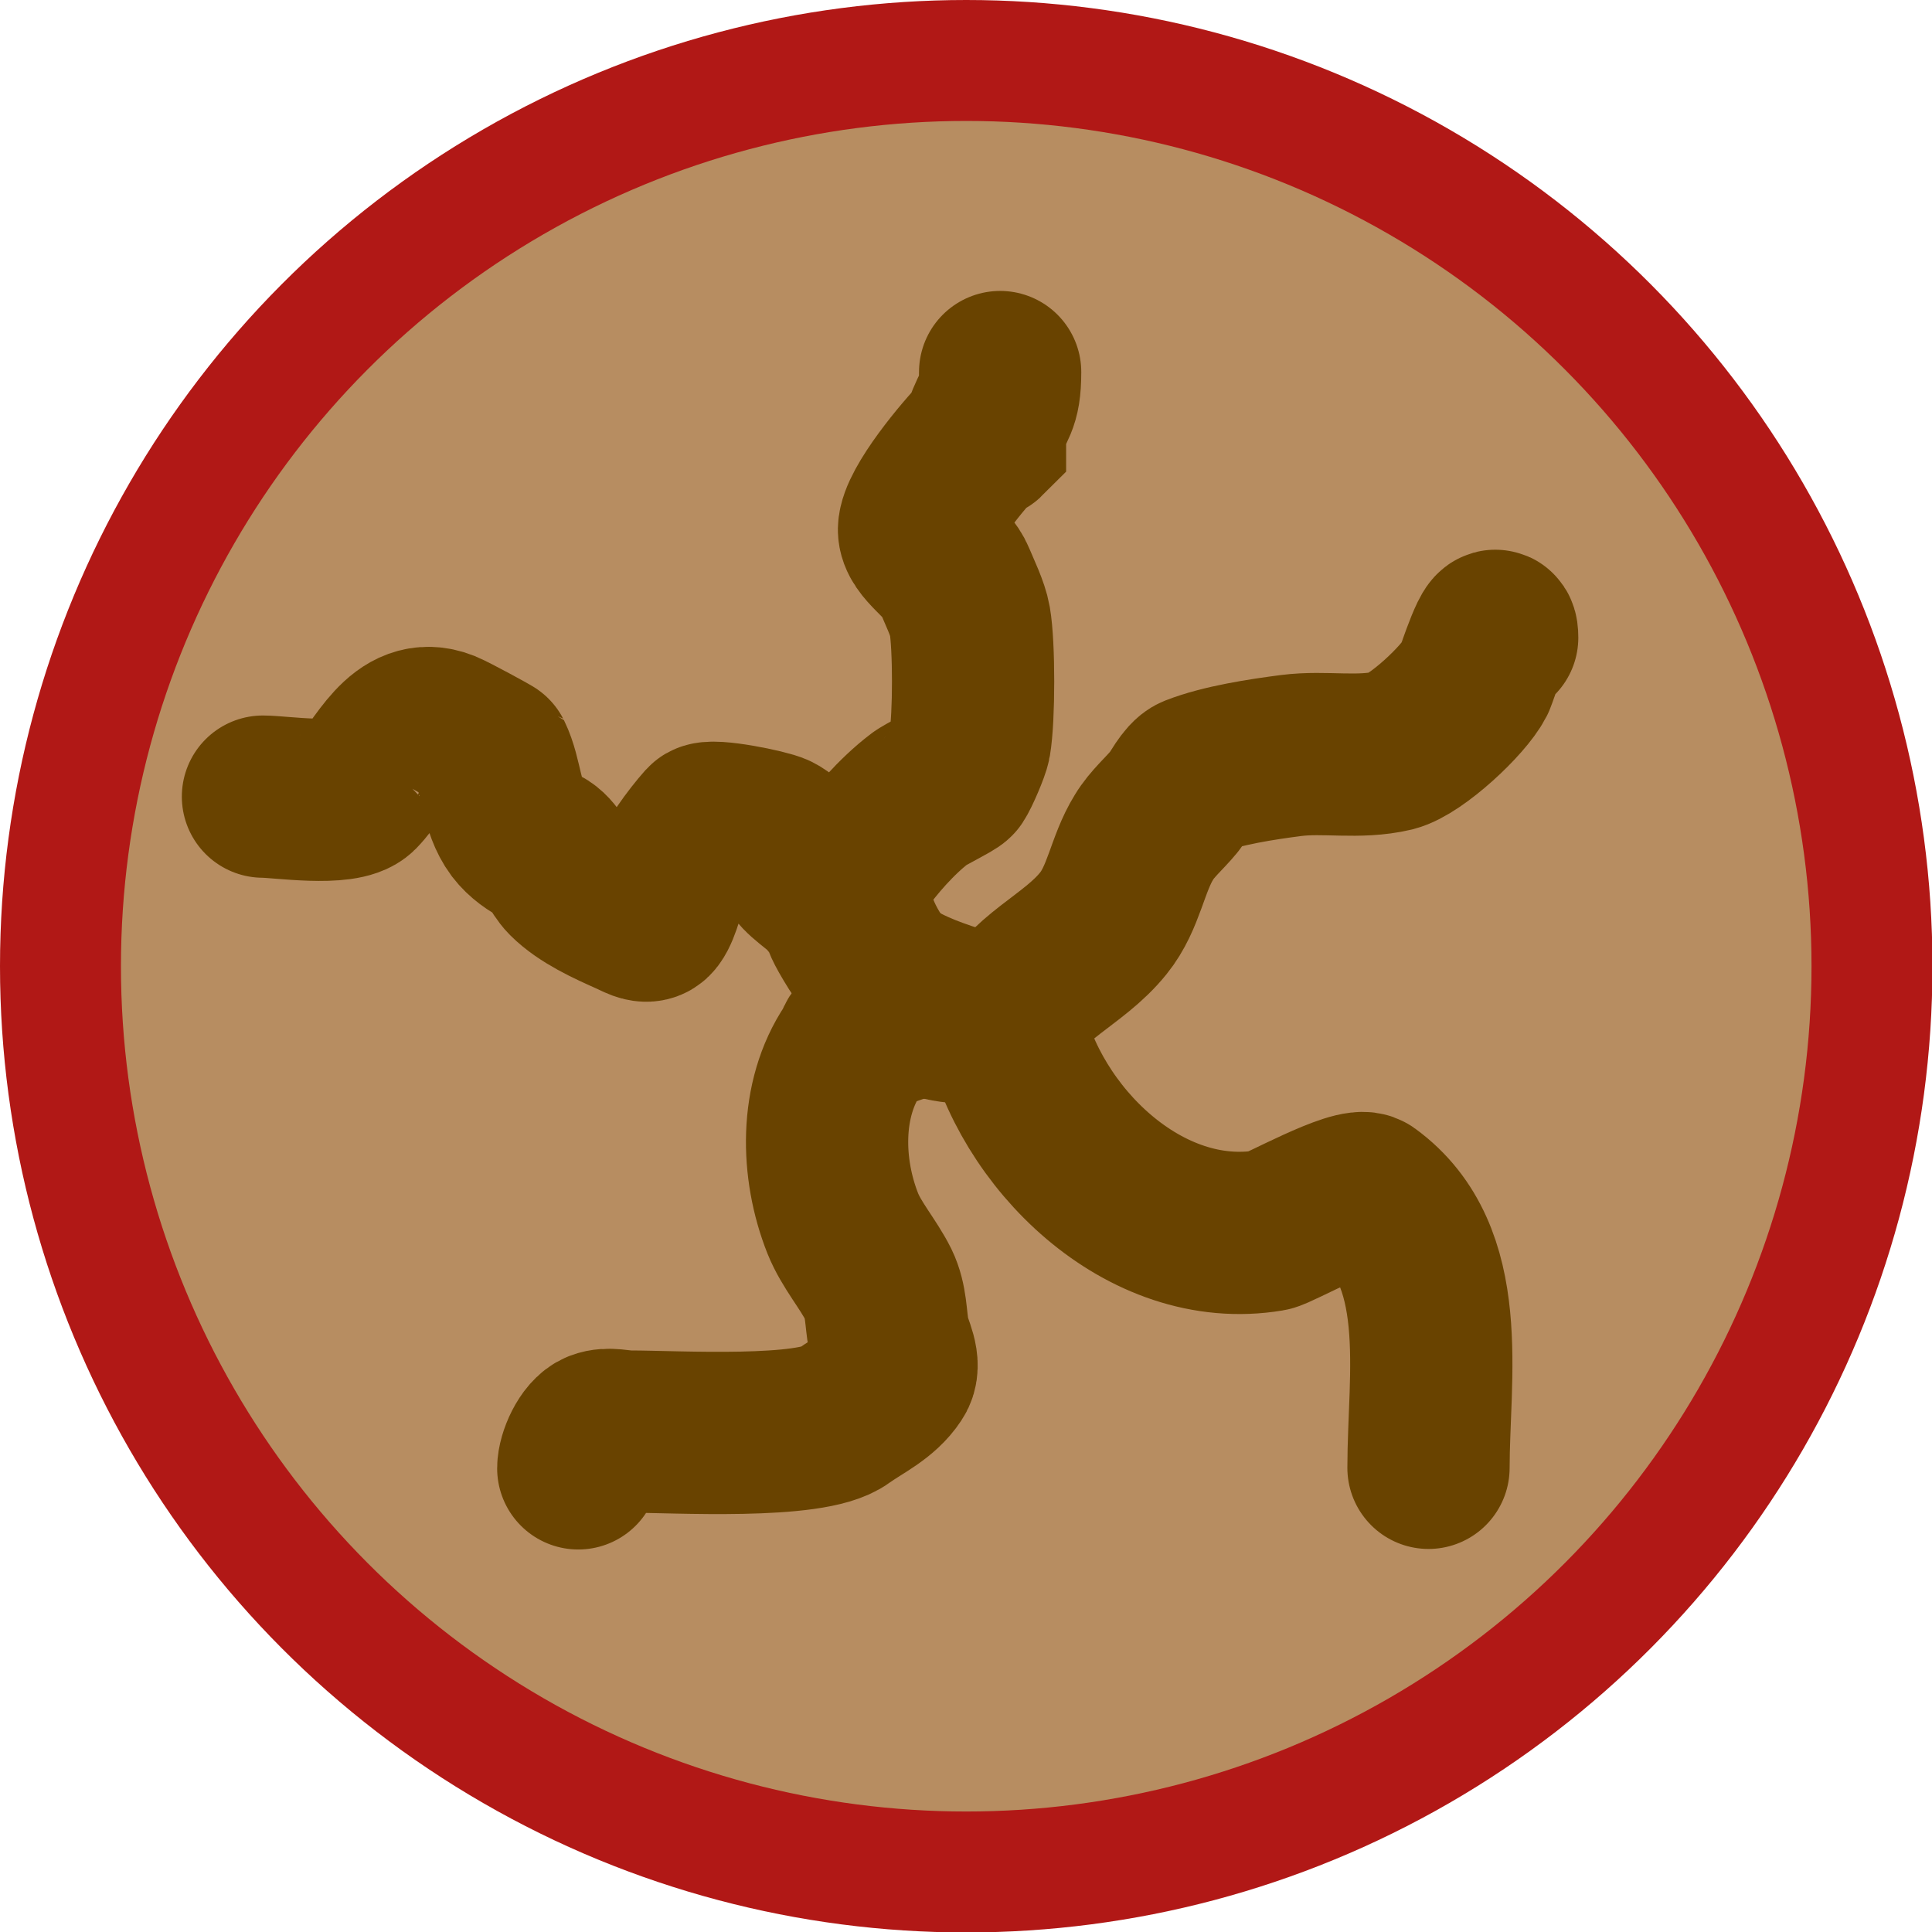 <?xml version="1.0" encoding="UTF-8" standalone="no"?>
<!-- Created with Inkscape (http://www.inkscape.org/) -->

<svg
   width="16"
   height="16"
   viewBox="0 0 4.233 4.233"
   version="1.1"
   id="svg5"
   inkscape:version="1.1 (c4e8f9ed74, 2021-05-24)"
   sodipodi:docname="favicon.svg"
   xmlns:inkscape="http://www.inkscape.org/namespaces/inkscape"
   xmlns:sodipodi="http://sodipodi.sourceforge.net/DTD/sodipodi-0.dtd"
   xmlns="http://www.w3.org/2000/svg"
   xmlns:svg="http://www.w3.org/2000/svg">
  <sodipodi:namedview
     id="namedview7"
     pagecolor="#ffffff"
     bordercolor="#666666"
     borderopacity="1.0"
     inkscape:pageshadow="2"
     inkscape:pageopacity="0.0"
     inkscape:pagecheckerboard="0"
     inkscape:document-units="mm"
     showgrid="false"
     units="px"
     inkscape:zoom="23.803591"
     inkscape:cx="8.5491303"
     inkscape:cy="6.7426801"
     inkscape:window-width="1457"
     inkscape:window-height="1047"
     inkscape:window-x="219"
     inkscape:window-y="495"
     inkscape:window-maximized="0"
     inkscape:current-layer="g830" />
  <defs
     id="defs2" />
  <g
     inkscape:label="Layer 1"
     inkscape:groupmode="layer"
     id="layer1">
    <circle
       style="fill:#b11816;fill-opacity:1;stroke-width:0.043"
       id="path6482-3"
       cx="2.117"
       cy="2.117"
       r="2.117" />
    <circle
       style="fill:#b78d61;stroke-width:0.037"
       id="path6482"
       cx="2.117"
       cy="2.117"
       r="1.852" />
    <g
       aria-label="SBx"
       id="text2168"
       style="font-size:1.869px;line-height:1.25;stroke-width:0.047">
      <g
         id="g830"
         transform="matrix(1.185,0,0,1.185,-0.392,-0.371)">
        <g
           id="g1036"
           style="fill:none;fill-opacity:1;stroke:#694300;stroke-opacity:1;stroke-width:0.3;stroke-miterlimit:4;stroke-dasharray:none;stroke-linecap:round">
          <path
             style="fill:none;stroke:#694300;stroke-width:0.3;stroke-linecap:round;stroke-linejoin:miter;stroke-opacity:1;fill-opacity:1;stroke-miterlimit:4;stroke-dasharray:none"
             d="m 2.972,3.027 c 0,-0.17 0.042,-0.393 -0.113,-0.506 -0.022,-0.016 -0.166,0.065 -0.181,0.067 C 2.447,2.627 2.232,2.415 2.187,2.202 2.128,2.192 2.089,2.17 2.031,2.189 c -0.031,0.01 -0.075,0.025 -0.104,0.038 -0.012,0.005 -0.012,0.017 -0.019,0.027 -0.062,0.092 -0.059,0.22 -0.019,0.321 0.016,0.04 0.047,0.075 0.066,0.113 0.015,0.031 0.013,0.062 0.019,0.094 0.004,0.021 0.024,0.053 0.009,0.075 -0.023,0.035 -0.062,0.052 -0.094,0.075 -0.058,0.043 -0.309,0.028 -0.394,0.028 -0.019,0 -0.039,-0.007 -0.057,0 -0.021,0.008 -0.038,0.048 -0.038,0.068"
             id="path945" />
          <path
             style="fill:none;stroke:#694300;stroke-width:0.3;stroke-linecap:round;stroke-linejoin:miter;stroke-opacity:1;fill-opacity:1;stroke-miterlimit:4;stroke-dasharray:none"
             d="m 2.18,1.001 c 0,0.061 -0.013,0.058 -0.028,0.103 -3e-7,10e-7 3e-7,0.019 0,0.019 -0.002,0.002 -0.007,-0.002 -0.009,0 -0.028,0.028 -0.112,0.128 -0.113,0.169 -8.3e-5,0.032 0.051,0.057 0.066,0.094 0.009,0.022 0.024,0.052 0.028,0.075 0.008,0.046 0.008,0.178 0,0.225 -0.002,0.012 -0.021,0.056 -0.028,0.066 -0.003,0.005 -0.057,0.031 -0.065,0.038 -0.041,0.031 -0.086,0.082 -0.113,0.122 -0.058,0.088 0.065,0.251 0.141,0.282 0.038,0.015 0.088,0.007 0.128,0.011 0.039,-0.087 0.127,-0.114 0.184,-0.185 0.038,-0.047 0.044,-0.109 0.075,-0.159 0.015,-0.025 0.038,-0.044 0.056,-0.066 0.007,-0.008 0.023,-0.041 0.038,-0.047 0.051,-0.02 0.124,-0.031 0.178,-0.038 0.063,-0.008 0.124,0.006 0.188,-0.009 0.043,-0.011 0.131,-0.093 0.151,-0.132 0.004,-0.008 0.042,-0.128 0.042,-0.077"
             id="path949" />
          <path
             style="fill:none;stroke:#694300;stroke-width:0.3;stroke-linecap:round;stroke-linejoin:miter;stroke-opacity:1;fill-opacity:1;stroke-miterlimit:4;stroke-dasharray:none"
             d="m 2.187,2.202 c -0.082,-0.03 -0.216,-0.053 -0.27,-0.139 -0.052,-0.083 -0.003,-0.031 -0.057,-0.095 -0.013,-0.016 -0.05,-0.037 -0.057,-0.056 -0.007,-0.021 -0.012,-0.043 -0.038,-0.056 -0.016,-0.008 -0.12,-0.029 -0.129,-0.019 -0.025,0.028 -0.059,0.075 -0.074,0.111 -0.005,0.013 -0.015,0.057 -0.028,0.065 -0.011,0.007 -0.027,-0.004 -0.039,-0.009 -0.038,-0.017 -0.085,-0.038 -0.115,-0.068 -0.016,-0.016 -0.025,-0.045 -0.047,-0.056 -0.016,-0.008 -0.034,-0.02 -0.047,-0.037 -0.029,-0.039 -0.027,-0.091 -0.047,-0.132 -3.833e-4,-7.715e-4 -0.07,-0.039 -0.087,-0.046 -0.079,-0.031 -0.115,0.067 -0.159,0.112 -0.027,0.027 -0.144,0.009 -0.176,0.009"
             id="path951" />
        </g>
      </g>
    </g>
  </g>
</svg>
